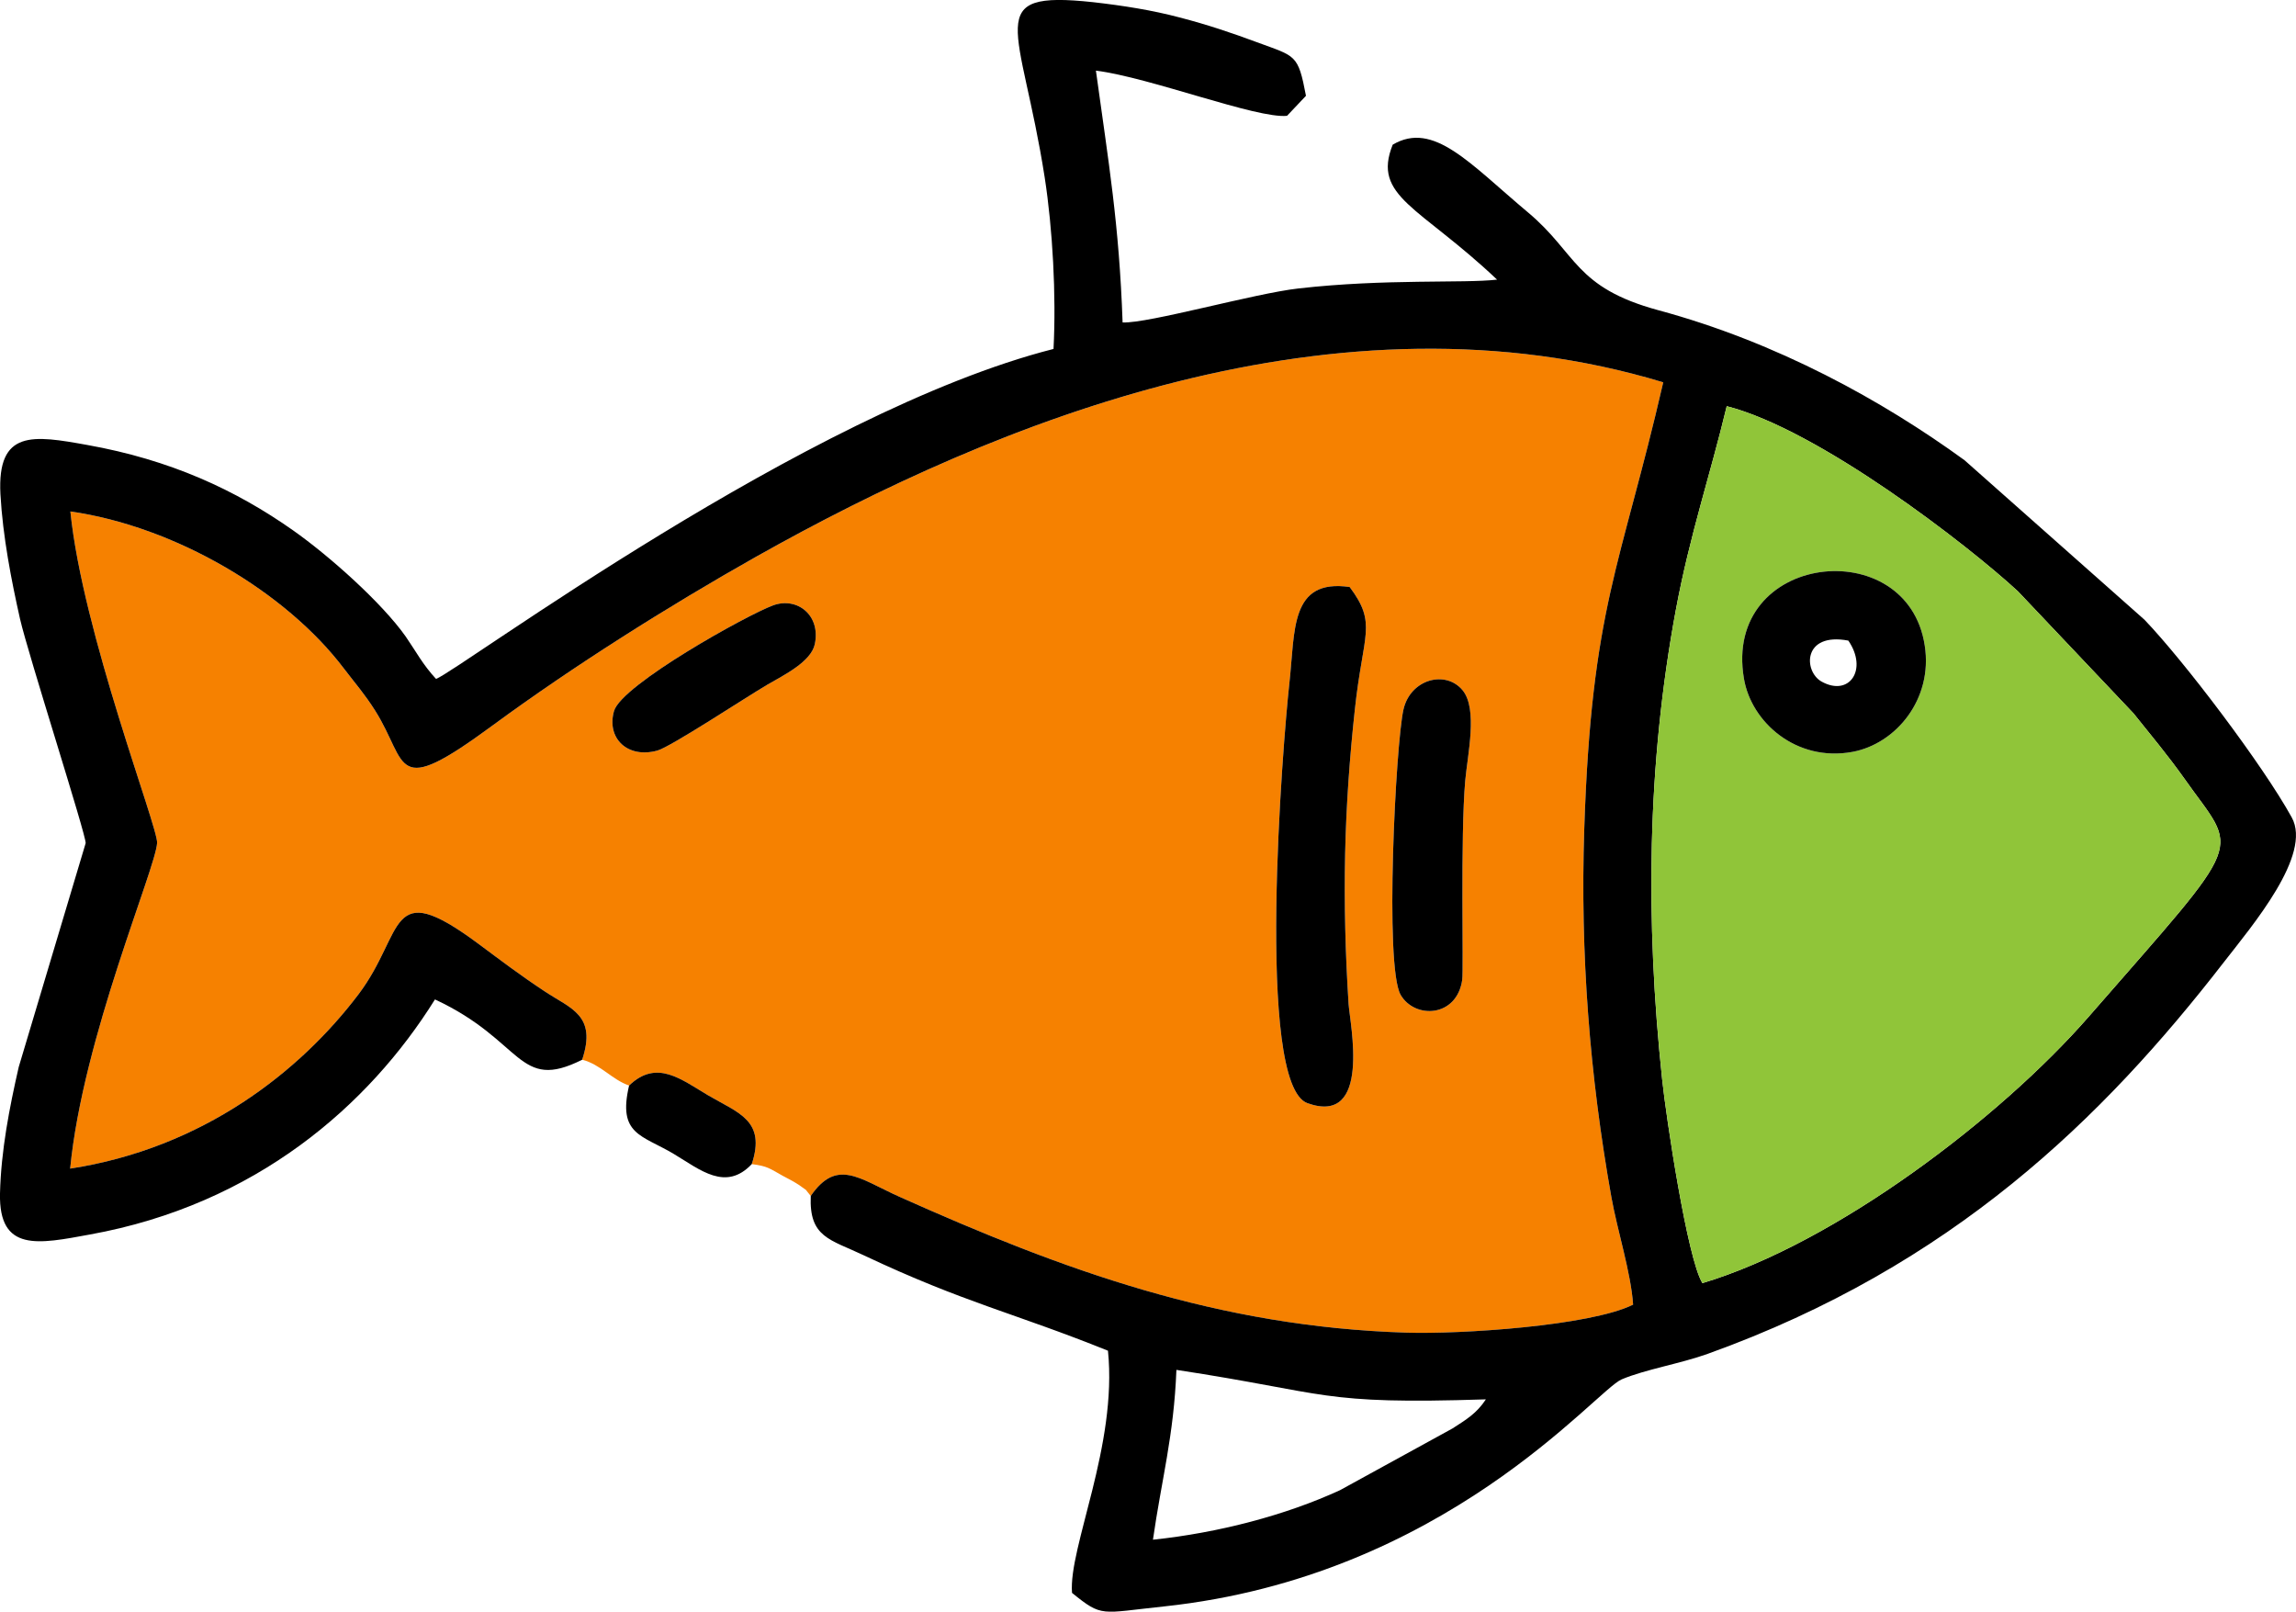 <?xml version="1.0" encoding="UTF-8"?>
<!DOCTYPE svg PUBLIC "-//W3C//DTD SVG 1.1//EN" "http://www.w3.org/Graphics/SVG/1.1/DTD/svg11.dtd">
<!-- Creator: CorelDRAW X7 -->
<svg xmlns="http://www.w3.org/2000/svg" xml:space="preserve" width="10.417in" height="7.311in" version="1.1" style="shape-rendering:geometricPrecision; text-rendering:geometricPrecision; image-rendering:optimizeQuality; fill-rule:evenodd; clip-rule:evenodd"
viewBox="0 0 10668 7487"
 xmlns:xlink="http://www.w3.org/1999/xlink">
 <defs>
  <style type="text/css">
   <![CDATA[
    .fil1 {fill:black}
    .fil2 {fill:#90C539}
    .fil0 {fill:#F68100}
   ]]>
  </style>
 </defs>
 <g id="Layer_x0020_1">
  <g id="_963508512">
   <path class="fil0" d="M6808 3626c-23,262 -7,879 -14,926 -25,175 -220,183 -286,70 -76,-130 -23,-1169 13,-1326 32,-141 196,-185 275,-89 71,87 23,298 12,419zm-3215 -814c111,-40 221,46 193,180 -17,82 -143,144 -221,189 -99,58 -449,289 -511,306 -139,38 -237,-58 -201,-184 36,-123 623,-449 740,-491zm2678 -85c129,172 62,214 24,570 -24,222 -40,442 -45,667 -5,234 1,467 16,700 6,91 108,568 -191,461 -244,-87 -114,-1683 -84,-1952 27,-244 2,-486 280,-446zm-3566 2196c86,22 139,93 218,120 129,-124 242,-28 368,46 140,82 269,116 202,319 75,10 80,19 145,55 20,10 55,29 73,41 53,39 18,7 56,52 121,-175 223,-82 408,2 768,344 1487,606 2359,633 250,8 854,-31 1054,-130 -10,-149 -74,-347 -101,-500 -101,-566 -145,-1130 -126,-1709 34,-1035 169,-1216 367,-2076 -1515,-458 -3090,177 -4216,811 -408,230 -850,509 -1223,783 -470,346 -389,180 -546,-69 -51,-80 -86,-118 -144,-194 -269,-356 -783,-661 -1272,-731 57,565 408,1469 403,1540 -7,121 -345,904 -404,1513 618,-95 1069,-452 1340,-810 218,-289 131,-549 552,-238 108,80 198,149 315,226 119,79 241,109 172,316z"/>
   <path class="fil1" d="M5357 7153c40,-280 97,-481 109,-789 717,109 661,162 1438,137 -44,66 -90,93 -155,135l-523 287c-252,116 -564,198 -869,230zm2553 -1192c-70,-112 -169,-774 -187,-946 -78,-735 -71,-1460 64,-2184 65,-348 159,-623 236,-944 427,109 1118,643 1353,860l537 567c80,100 158,193 237,304 250,356 302,248 -445,1105 -410,470 -1175,1052 -1795,1238zm-5205 -1038c69,-207 -53,-237 -172,-316 -117,-77 -207,-146 -315,-226 -421,-311 -334,-51 -552,238 -271,358 -722,715 -1340,810 59,-609 397,-1392 404,-1513 5,-71 -346,-975 -403,-1540 489,70 1003,375 1272,731 58,76 93,114 144,194 157,249 76,415 546,69 373,-274 815,-553 1223,-783 1126,-634 2701,-1269 4216,-811 -198,860 -333,1041 -367,2076 -19,579 25,1143 126,1709 27,153 91,351 101,500 -200,99 -804,138 -1054,130 -872,-27 -1591,-289 -2359,-633 -185,-84 -287,-177 -408,-2 -8,193 89,201 247,276 468,221 700,268 1134,443 45,441 -184,914 -167,1125 142,115 131,94 427,63 1307,-139 2006,-1004 2127,-1055 112,-47 270,-72 401,-119 1135,-408 1835,-1094 2396,-1818 132,-170 413,-500 316,-674 -134,-243 -499,-725 -684,-918l-836 -741c-381,-277 -871,-548 -1423,-697 -390,-106 -377,-263 -605,-454 -271,-227 -439,-427 -629,-315 -97,242 125,286 485,627 -156,18 -518,-5 -923,41 -205,23 -697,163 -817,158 -16,-458 -65,-741 -124,-1170 253,32 747,224 888,210l88 -93c-37,-195 -47,-182 -228,-249 -116,-43 -228,-81 -359,-115 -128,-34 -262,-55 -402,-71 -522,-56 -336,103 -225,814 37,239 54,548 41,797 -1145,291 -2757,1490 -2869,1533 -62,-67 -92,-126 -141,-197 -110,-156 -354,-374 -523,-493 -267,-188 -570,-328 -957,-397 -250,-45 -419,-73 -403,229 11,197 51,401 91,579 38,166 308,1006 305,1042l-311 1040c-43,188 -82,387 -87,587 -6,275 179,235 418,191 770,-139 1296,-600 1603,-1092 413,192 384,431 684,280z"/>
   <path class="fil2" d="M8103 3153c-100,-586 760,-682 840,-154 39,250 -135,457 -336,494 -261,48 -470,-138 -504,-340zm-193 2808c620,-186 1385,-768 1795,-1238 747,-857 695,-749 445,-1105 -79,-111 -157,-204 -237,-304l-537 -567c-235,-217 -926,-751 -1353,-860 -77,321 -171,596 -236,944 -135,724 -142,1449 -64,2184 18,172 117,834 187,946z"/>
   <path class="fil1" d="M6271 2727c-278,-40 -253,202 -280,446 -30,269 -160,1865 84,1952 299,107 197,-370 191,-461 -15,-233 -21,-466 -16,-700 5,-225 21,-445 45,-667 38,-356 105,-398 -24,-570z"/>
   <path class="fil1" d="M8588 2976c92,134 5,263 -125,190 -84,-48 -87,-230 125,-190zm-485 177c34,202 243,388 504,340 201,-37 375,-244 336,-494 -80,-528 -940,-432 -840,154z"/>
   <path class="fil1" d="M6808 3626c11,-121 59,-332 -12,-419 -79,-96 -243,-52 -275,89 -36,157 -89,1196 -13,1326 66,113 261,105 286,-70 7,-47 -9,-664 14,-926z"/>
   <path class="fil1" d="M3593 2812c-117,42 -704,368 -740,491 -36,126 62,222 201,184 62,-17 412,-248 511,-306 78,-45 204,-107 221,-189 28,-134 -82,-220 -193,-180z"/>
   <path class="fil1" d="M2923 5043c-54,229 59,229 208,318 123,74 241,175 362,47 67,-203 -62,-237 -202,-319 -126,-74 -239,-170 -368,-46z"/>
  </g>
 </g>
</svg>
